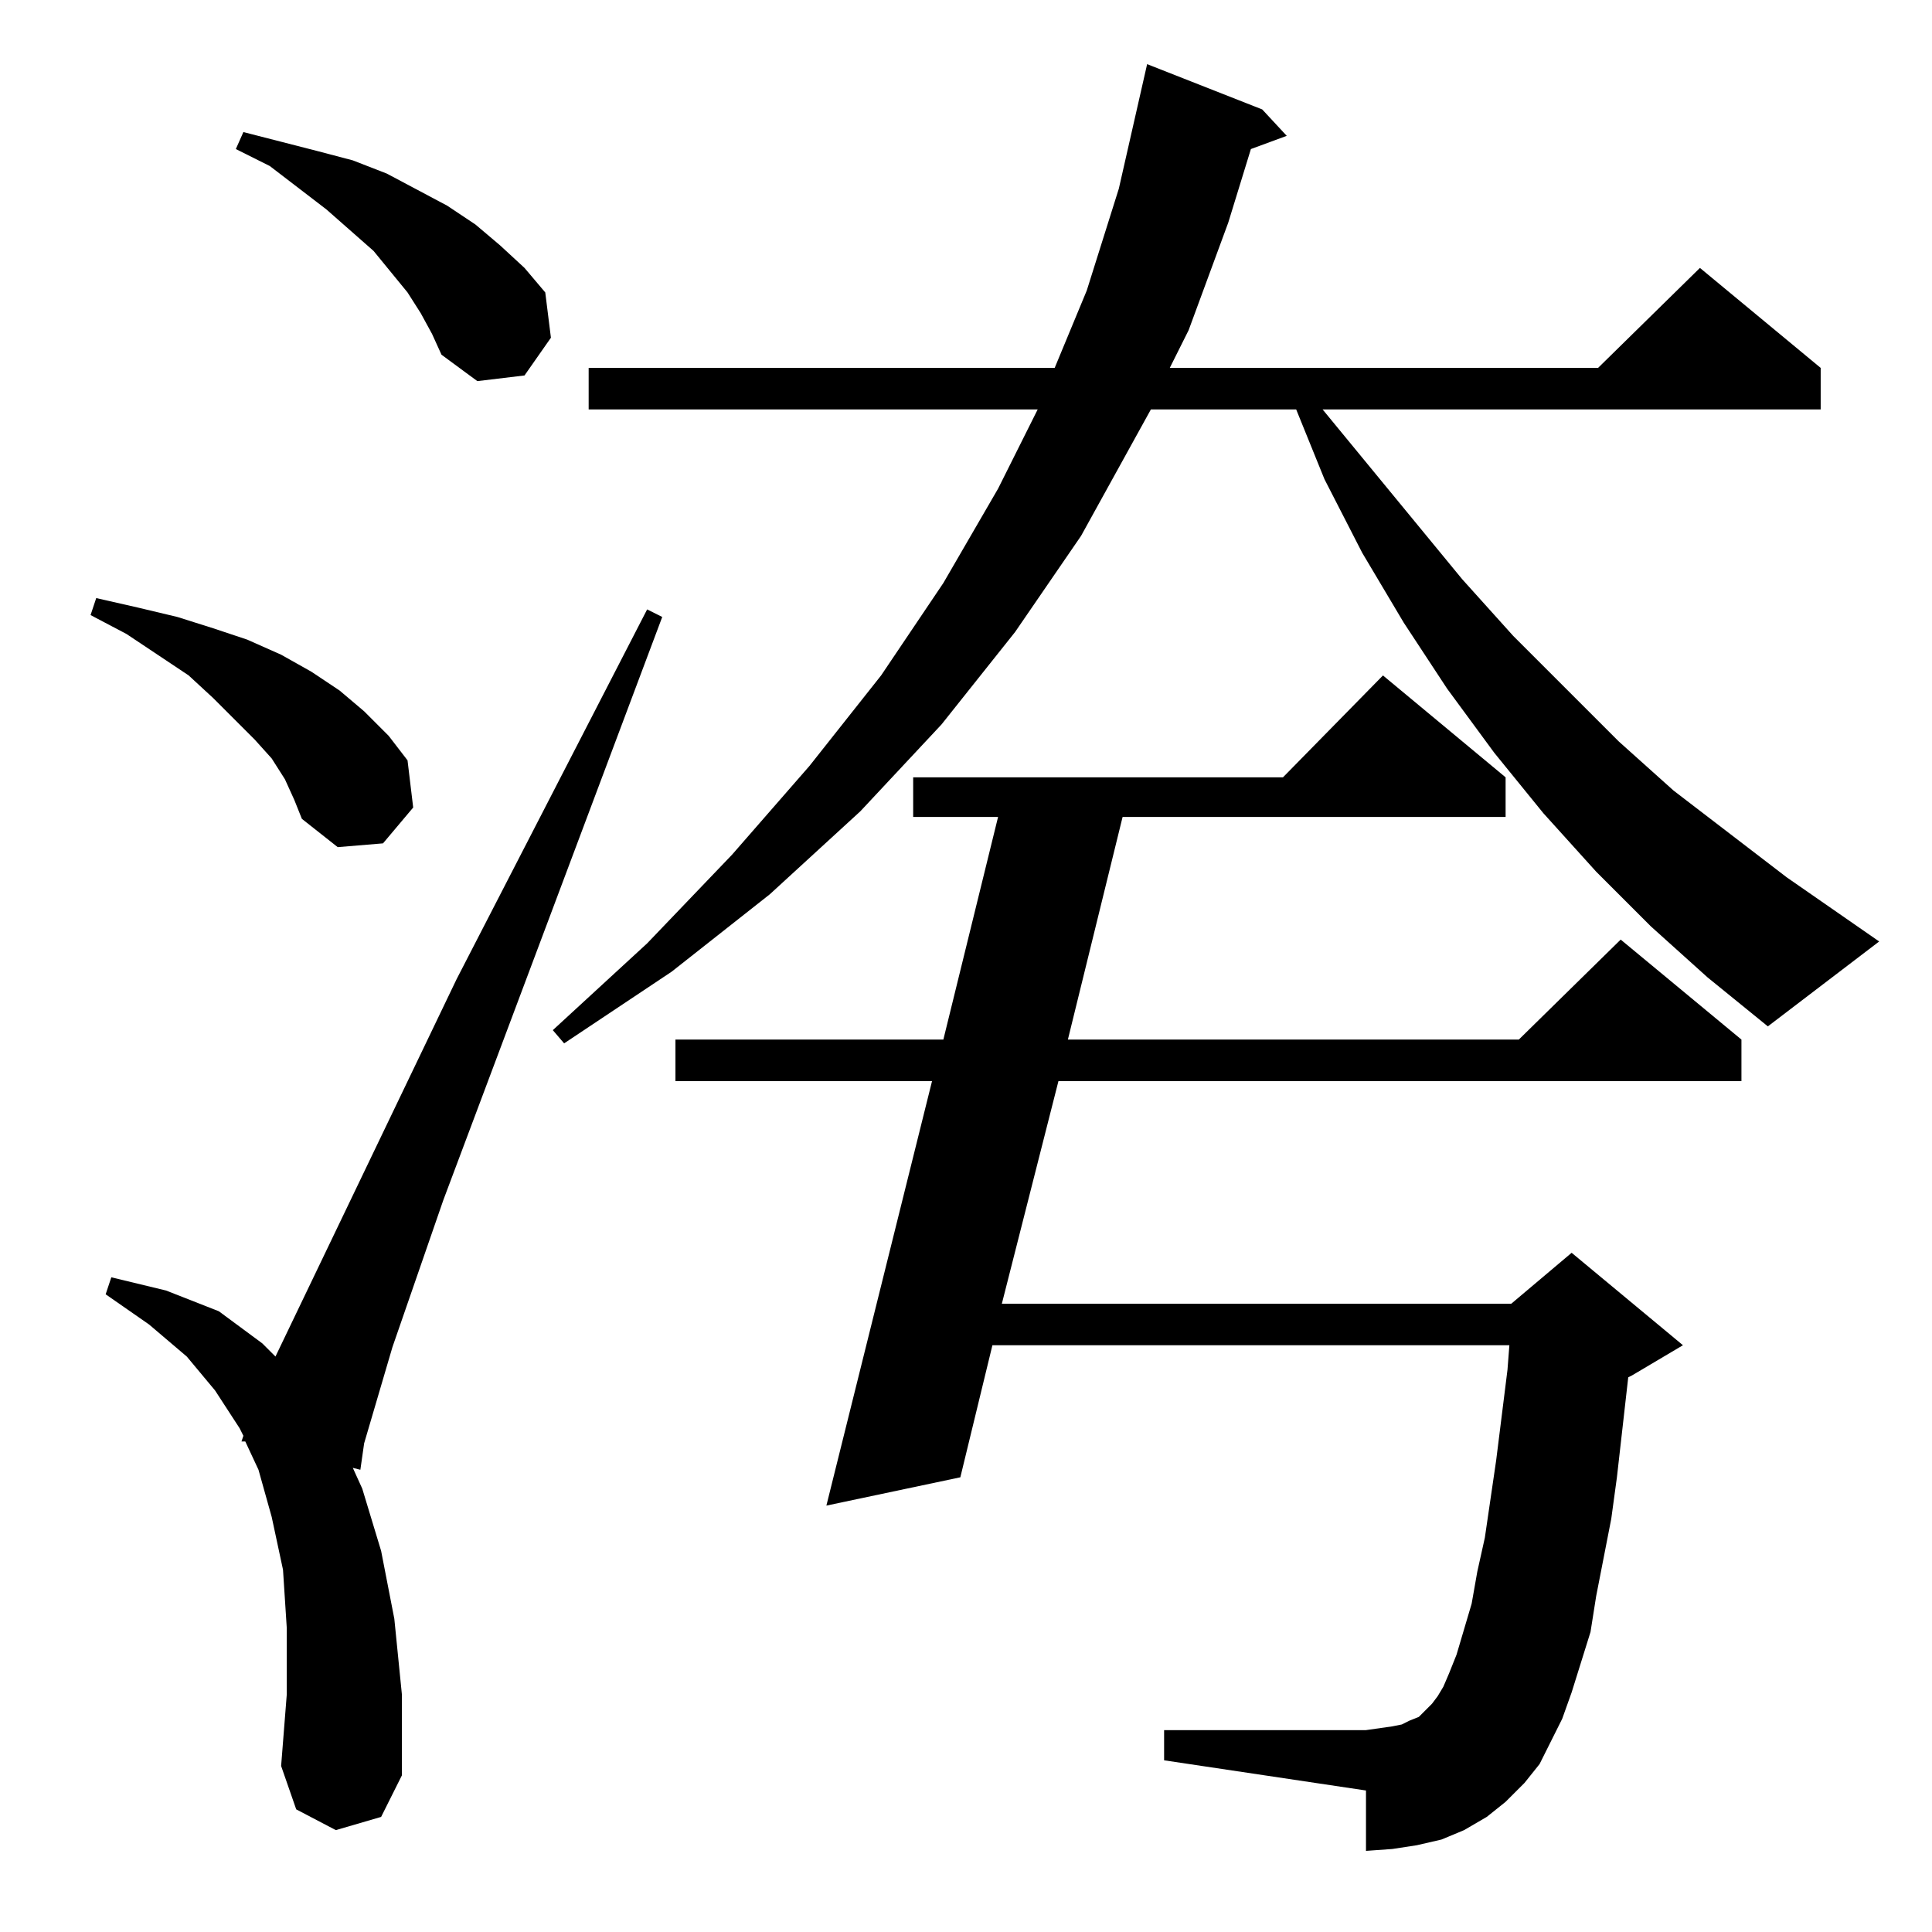 <?xml version="1.0" standalone="no"?>
<!DOCTYPE svg PUBLIC "-//W3C//DTD SVG 1.1//EN" "http://www.w3.org/Graphics/SVG/1.1/DTD/svg11.dtd" >
<svg xmlns="http://www.w3.org/2000/svg" xmlns:xlink="http://www.w3.org/1999/xlink" version="1.1" viewBox="0 -144 1024 1024">
  <g transform="matrix(1 0 0 -1 0 880)">
   <path fill="currentColor"
d="M178 54l-21 11l-8 23l3 38v35l-2 31l-6 28l-7 25l-7 15h-2l1 3l-2 4l-13 20l-15 18l-20 17l-23 16l3 9l29 -7l28 -11l23 -17l7 -7l96 200l101 196l8 -4l-116 -309l-27 -78l-15 -51l-2 -14l-4 1l5 -11l10 -33l7 -36l4 -40v-43l-11 -22zM816 89l-8 -10l-10 -10l-10 -8
l-12 -7l-12 -5l-13 -3l-13 -2l-14 -1v32l-107 16v16h107l7 1l7 1l5 1l4 2l5 2l3 3l4 4l3 4l3 5l3 7l4 10l8 27l3 17l4 18l6 41l6 48l1 13h-274l-17 -70l-71 -15l56 225h-136v22h142l29 118h-45v21h196l53 54l65 -54v-21h-203l-29 -118h239l54 53l64 -53v-22h-362l-30 -118
h270l32 27l59 -49l-27 -16l-2 -1l-6 -53l-3 -22l-8 -41l-3 -19l-10 -32l-5 -14l-6 -12zM875 533l-29 29l-28 31l-26 32l-25 34l-23 35l-22 37l-20 39l-15 37h-77l-37 -67l-35 -51l-39 -49l-43 -46l-48 -44l-52 -41l-57 -38l-6 7l50 46l45 47l41 47l38 48l33 49l29 50l21 42
h-238v22h247l17 41l17 54l15 66l61 -24l13 -14l-19 -7l-12 -39l-21 -57l-10 -20h227l54 53l64 -53v-22h-264l74 -90l27 -30l56 -56l29 -26l60 -46l49 -34l-59 -45l-32 26zM151 611l-7 11l-9 10l-22 22l-13 12l-33 22l-19 10l3 9l22 -5l21 -5l19 -6l18 -6l18 -8l16 -9l15 -10
l13 -11l13 -13l10 -13l3 -25l-16 -19l-24 -2l-19 15l-4 10zM223 858l-7 11l-18 22l-25 22l-30 23l-18 9l4 9l39 -10l19 -5l18 -7l32 -17l15 -10l13 -11l13 -12l11 -13l3 -24l-14 -20l-25 -3l-19 14l-5 11z" />
  </g>

</svg>
